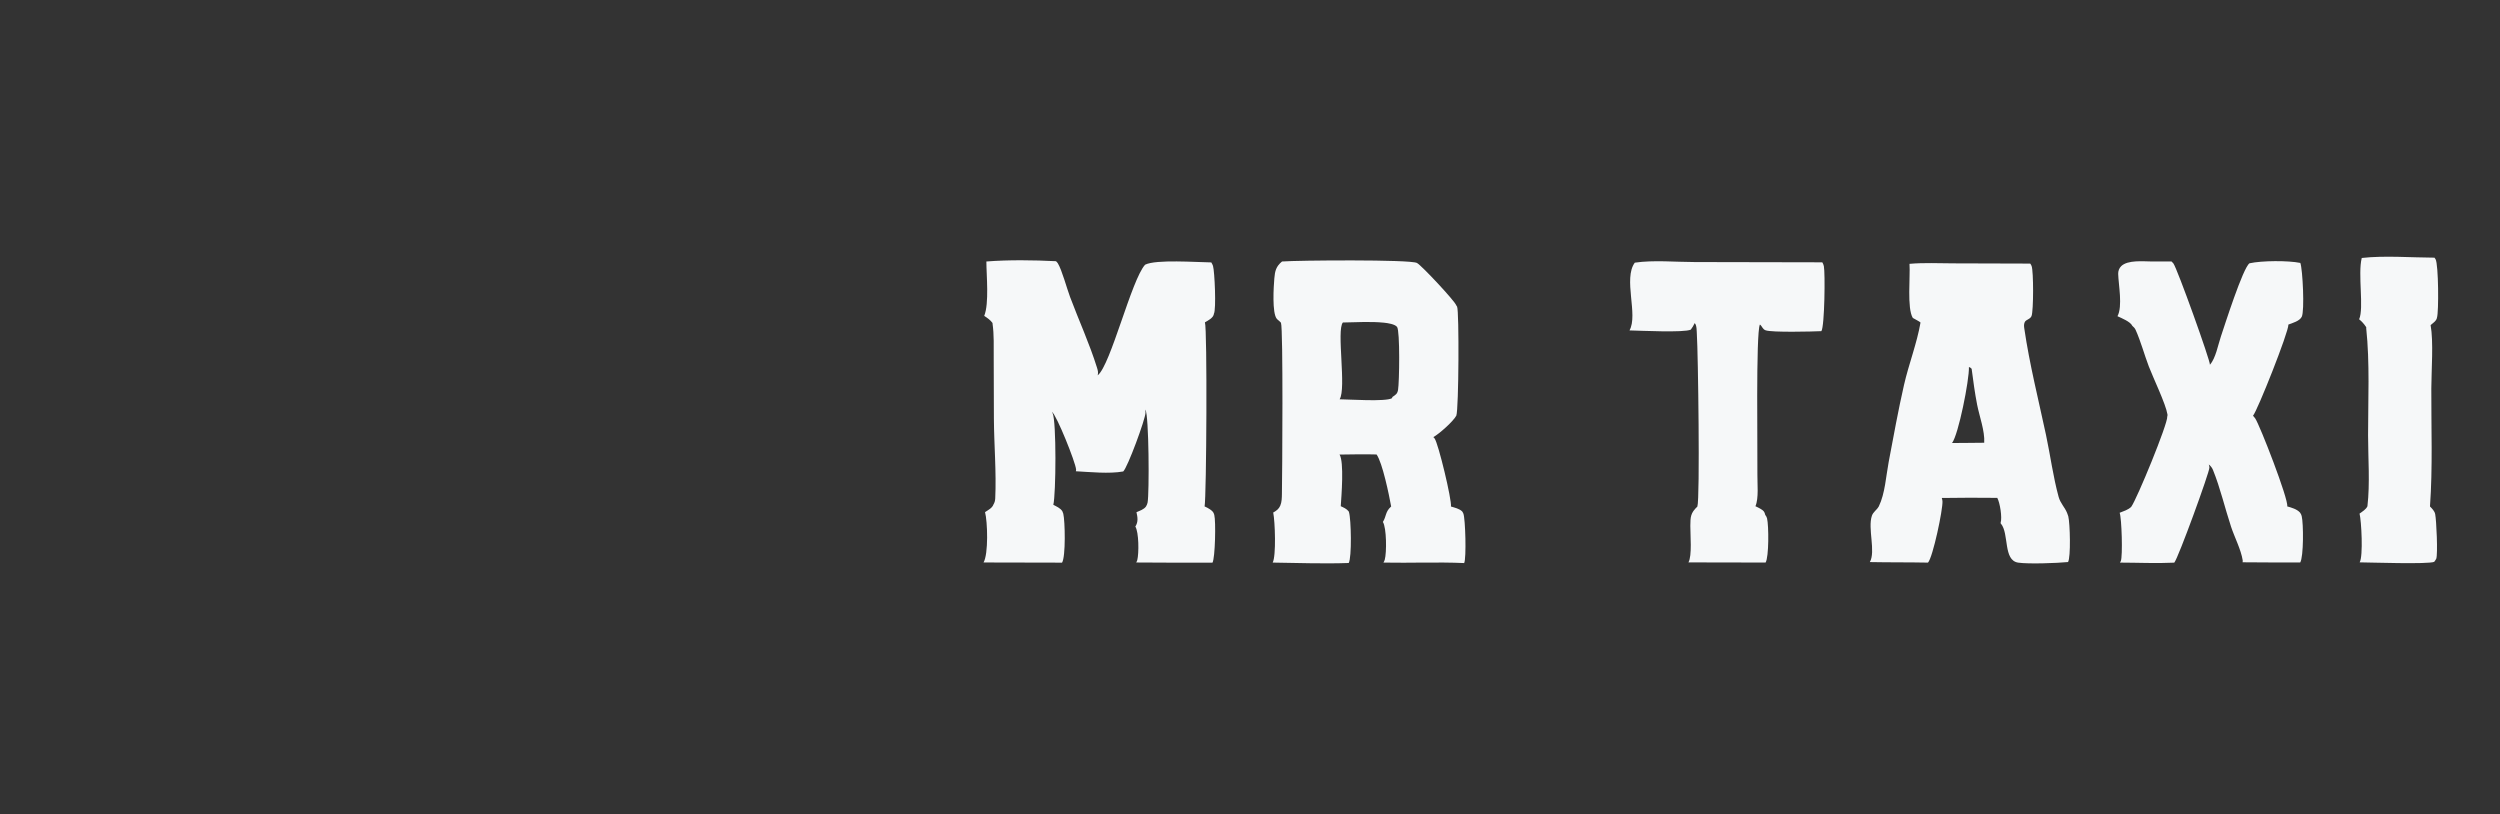 <svg width="218" height="71" viewBox="0 0 218 71" fill="none" xmlns="http://www.w3.org/2000/svg">
<rect x="0" y="0" width="218" height="71" fill="#333333" stroke="none"/>
<g id="photo_2024-11-09 16.09.41 1">
<path id="Vector" d="M205.945 22.495C207.928 22.27 210.268 22.461 212.287 22.469C212.324 22.514 212.355 22.557 212.383 22.609C212.641 23.079 212.667 27.215 212.504 27.699C212.467 27.974 212.155 28.172 211.949 28.346C212.212 29.783 212.017 32.309 212.011 33.878C211.999 37.284 212.138 40.769 211.895 44.164C212.085 44.358 212.292 44.561 212.348 44.831C212.456 45.36 212.59 48.322 212.441 48.725C212.412 48.803 212.312 48.919 212.263 48.992C211.771 49.219 206.616 49.043 205.762 49.037C206.082 48.517 205.914 45.406 205.753 44.786C205.996 44.607 206.316 44.423 206.44 44.146C206.67 42.151 206.497 39.956 206.496 37.944C206.494 34.885 206.657 31.65 206.333 28.609L206.338 28.537C206.152 28.262 205.977 28.05 205.716 27.841C206.153 26.88 205.587 23.9 205.945 22.495Z" fill="#F6F8F9"/>
<path id="Vector_2" d="M142.554 22.904C144.179 22.663 146.125 22.85 147.781 22.851L158.906 22.874C158.968 22.978 159.016 23.093 159.041 23.211C159.162 23.779 159.11 28.448 158.825 28.876C158.063 28.913 154.495 29 153.959 28.802C153.688 28.701 153.675 28.464 153.464 28.295C153.1 29.019 153.273 39.67 153.245 41.382C153.233 42.147 153.377 43.444 153.074 44.144C153.226 44.216 153.384 44.287 153.527 44.375C153.796 44.541 153.861 44.612 153.93 44.9C153.997 44.982 154.061 45.094 154.086 45.197C154.24 45.831 154.255 48.566 153.961 49.054L147.231 49.041C147.563 48.478 147.39 46.589 147.397 45.856C147.405 45.069 147.413 44.739 148.01 44.173C148.247 43.481 148.073 30.706 147.968 29.196C147.949 28.924 147.973 28.342 147.776 28.176C147.683 28.385 147.575 28.558 147.439 28.743C146.872 29.025 142.977 28.83 142.091 28.812C142.867 27.454 141.526 24.303 142.554 22.904Z" fill="#F6F8F9"/>
<path id="Vector_3" d="M187.673 22.802L189.355 22.799C189.412 22.85 189.468 22.904 189.516 22.965C189.855 23.406 192.759 31.506 192.705 31.805C193.21 31.241 193.413 30.078 193.661 29.345C193.969 28.435 195.585 23.341 196.158 22.958C197.243 22.722 199.523 22.709 200.59 22.927C200.795 23.502 200.971 27.112 200.712 27.624C200.524 27.998 199.92 28.162 199.549 28.301C199.581 28.935 196.831 35.851 196.463 36.249C196.529 36.32 196.594 36.395 196.648 36.474C197.055 37.061 199.576 43.561 199.447 44.157C199.835 44.272 200.285 44.392 200.557 44.693C200.634 44.789 200.678 44.885 200.707 45.001C200.869 45.644 200.881 48.548 200.579 49.047L198.084 49.046L195.551 49.031C195.563 48.968 195.573 48.923 195.563 48.858C195.419 47.934 194.846 46.833 194.548 45.93C194.01 44.305 193.613 42.559 192.971 40.978C192.893 40.786 192.771 40.63 192.605 40.499C192.635 40.588 192.656 40.674 192.662 40.768C192.683 41.139 189.931 48.705 189.596 49.063C188.036 49.14 186.425 49.061 184.862 49.059C184.889 49.015 184.915 48.971 184.935 48.924C185.111 48.513 185.013 45.159 184.833 44.714C185.178 44.576 185.571 44.46 185.839 44.201C186.327 43.552 189.053 36.916 188.985 36.321C189.004 36.261 189.016 36.203 189.004 36.14C188.85 35.208 187.76 32.961 187.373 31.945C186.978 30.905 186.683 29.787 186.23 28.774C186.164 28.627 186.063 28.514 185.937 28.412C185.778 28.052 184.993 27.736 184.644 27.575C185.108 26.708 184.732 24.843 184.706 23.879C184.701 23.633 184.788 23.384 184.969 23.208C185.551 22.644 186.914 22.799 187.673 22.802Z" fill="#F6F8F9"/>
<path id="Vector_4" d="M166.508 23.007C167.767 22.894 169.075 22.962 170.34 22.965L177.037 22.985C177.084 23.051 177.127 23.12 177.155 23.195C177.332 23.64 177.327 27.098 177.152 27.55C177.035 27.853 176.662 27.855 176.555 28.095C176.471 28.286 176.491 28.452 176.52 28.653C176.972 31.752 177.757 34.86 178.412 37.928C178.791 39.708 179.032 41.576 179.512 43.327C179.67 43.902 180.061 44.239 180.256 44.744C180.263 44.758 180.266 44.772 180.271 44.786C180.304 44.862 180.333 44.939 180.353 45.018C180.509 45.622 180.583 48.608 180.333 49.01C179.378 49.106 176.879 49.195 175.986 49.062C174.662 48.864 175.209 46.546 174.482 45.662C174.47 45.647 174.457 45.633 174.445 45.618C174.448 45.606 174.453 45.594 174.457 45.582C174.599 45.108 174.399 43.852 174.163 43.414C172.549 43.395 170.936 43.398 169.323 43.423C169.352 43.512 169.376 43.603 169.383 43.697C169.435 44.384 168.547 48.601 168.121 49.06C166.431 49.027 164.74 49.047 163.05 49.013C163.579 48.09 162.85 46.065 163.23 44.971C163.343 44.642 163.648 44.475 163.817 44.182C163.824 44.171 163.83 44.159 163.836 44.148C164.376 43.039 164.464 41.495 164.693 40.283C165.117 38.043 165.523 35.787 166.03 33.564C166.444 31.753 167.155 29.947 167.469 28.125C167.434 28.057 166.905 27.794 166.798 27.725C166.278 26.887 166.587 24.111 166.508 23.007ZM171.69 32.009C171.729 33.117 170.776 37.921 170.217 38.631L171.595 38.621L173.024 38.607C173.088 37.588 172.604 36.304 172.405 35.288C172.203 34.253 172.064 33.201 171.927 32.157C171.839 32.077 171.81 32.035 171.69 32.009Z" fill="#F6F8F9"/>
<path id="Vector_5" d="M111.793 22.802C113.107 22.696 122.99 22.616 123.56 22.931C123.993 23.172 126.877 26.268 126.979 26.615C127.011 26.656 127.036 26.695 127.059 26.742C127.246 27.128 127.205 35.663 126.993 36.239C126.742 36.728 125.495 37.841 124.989 38.114C125.026 38.151 125.062 38.189 125.095 38.231C125.423 38.654 126.608 43.607 126.524 44.168C126.859 44.272 127.24 44.351 127.498 44.592C127.539 44.653 127.579 44.718 127.606 44.785C127.782 45.235 127.878 48.693 127.676 49.099C125.34 48.996 122.977 49.104 120.637 49.058C120.684 48.978 120.726 48.894 120.751 48.805C120.924 48.198 120.913 46.025 120.588 45.513C120.892 45.033 120.795 44.627 121.278 44.195L121.309 44.167C121.134 43.189 120.549 40.337 120.036 39.63C118.963 39.596 117.882 39.628 116.808 39.638C117.218 40.262 116.97 43.302 116.914 44.141C117.177 44.264 117.424 44.365 117.607 44.596C117.615 44.618 117.623 44.639 117.63 44.66C117.821 45.256 117.887 48.617 117.608 49.093C115.412 49.171 113.178 49.088 110.979 49.057C111.29 48.476 111.185 45.457 111.024 44.692C111.293 44.549 111.524 44.371 111.636 44.1C111.775 43.778 111.776 43.418 111.783 43.074C111.814 41.487 111.9 28.643 111.702 28.151C111.679 28.093 111.457 27.92 111.4 27.864C111.381 27.846 111.361 27.828 111.344 27.809C110.909 27.317 111.063 24.959 111.122 24.272C111.177 23.636 111.267 23.235 111.793 22.802ZM117.099 28.122C116.527 28.785 117.423 33.892 116.814 34.818C117.628 34.825 120.813 35.042 121.372 34.728L121.426 34.612C121.709 34.417 121.847 34.35 121.91 33.998C122.024 33.354 122.087 28.849 121.825 28.51C121.632 28.26 120.991 28.17 120.684 28.139C119.516 28.02 118.274 28.104 117.099 28.122Z" fill="#F6F8F9"/>
<path id="Vector_6" d="M86.012 22.802C87.985 22.649 90.104 22.679 92.083 22.777C92.144 22.833 92.201 22.893 92.245 22.964C92.598 23.538 93.033 25.157 93.307 25.889C94.073 27.934 95.003 29.959 95.652 32.041C95.73 32.289 95.783 32.471 95.721 32.729C96.86 31.819 98.651 24.413 99.851 23.083C100.809 22.6 104.332 22.869 105.625 22.882C105.634 22.898 105.642 22.914 105.651 22.93C105.701 23.015 105.746 23.098 105.775 23.192C105.914 23.645 106.068 26.993 105.851 27.363C105.847 27.382 105.845 27.401 105.841 27.42C105.764 27.741 105.338 27.952 105.069 28.108C105.283 28.641 105.206 43.34 105.04 44.161C105.054 44.167 105.068 44.173 105.083 44.18C105.324 44.288 105.746 44.513 105.836 44.758C105.855 44.806 105.873 44.853 105.886 44.902C106.031 45.446 105.963 48.664 105.728 49.064C103.509 49.071 101.291 49.065 99.073 49.049C99.111 48.987 99.151 48.917 99.169 48.847C99.322 48.259 99.313 46.414 99.002 45.916C99.269 45.506 99.202 45.108 99.1 44.663C99.39 44.535 99.754 44.424 99.936 44.158C99.998 44.052 100.045 43.945 100.069 43.825C100.226 43.035 100.192 36.187 99.879 35.716C99.887 35.809 99.89 35.903 99.888 35.996C99.878 36.551 98.33 40.757 97.945 41.112C96.701 41.333 95.087 41.16 93.815 41.094C93.827 41.044 93.839 40.988 93.835 40.936C93.785 40.313 92.149 36.221 91.724 35.901C91.747 35.944 91.766 35.987 91.788 36.031C92.127 36.737 92.082 43.099 91.85 44.018C92.128 44.169 92.472 44.308 92.637 44.582C92.671 44.651 92.699 44.72 92.718 44.794C92.874 45.433 92.939 48.54 92.611 49.063L85.765 49.048C86.203 48.306 86.114 45.465 85.895 44.657C86.161 44.48 86.518 44.306 86.626 43.998C86.732 43.826 86.774 43.664 86.784 43.465C86.891 41.177 86.683 38.821 86.668 36.526L86.652 31.217C86.644 30.229 86.691 29.204 86.55 28.225L86.549 28.166C86.348 27.892 86.106 27.732 85.825 27.545C86.265 26.448 86.014 24.012 86.012 22.802Z" fill="#F6F8F9"/>
</g>
</svg>
